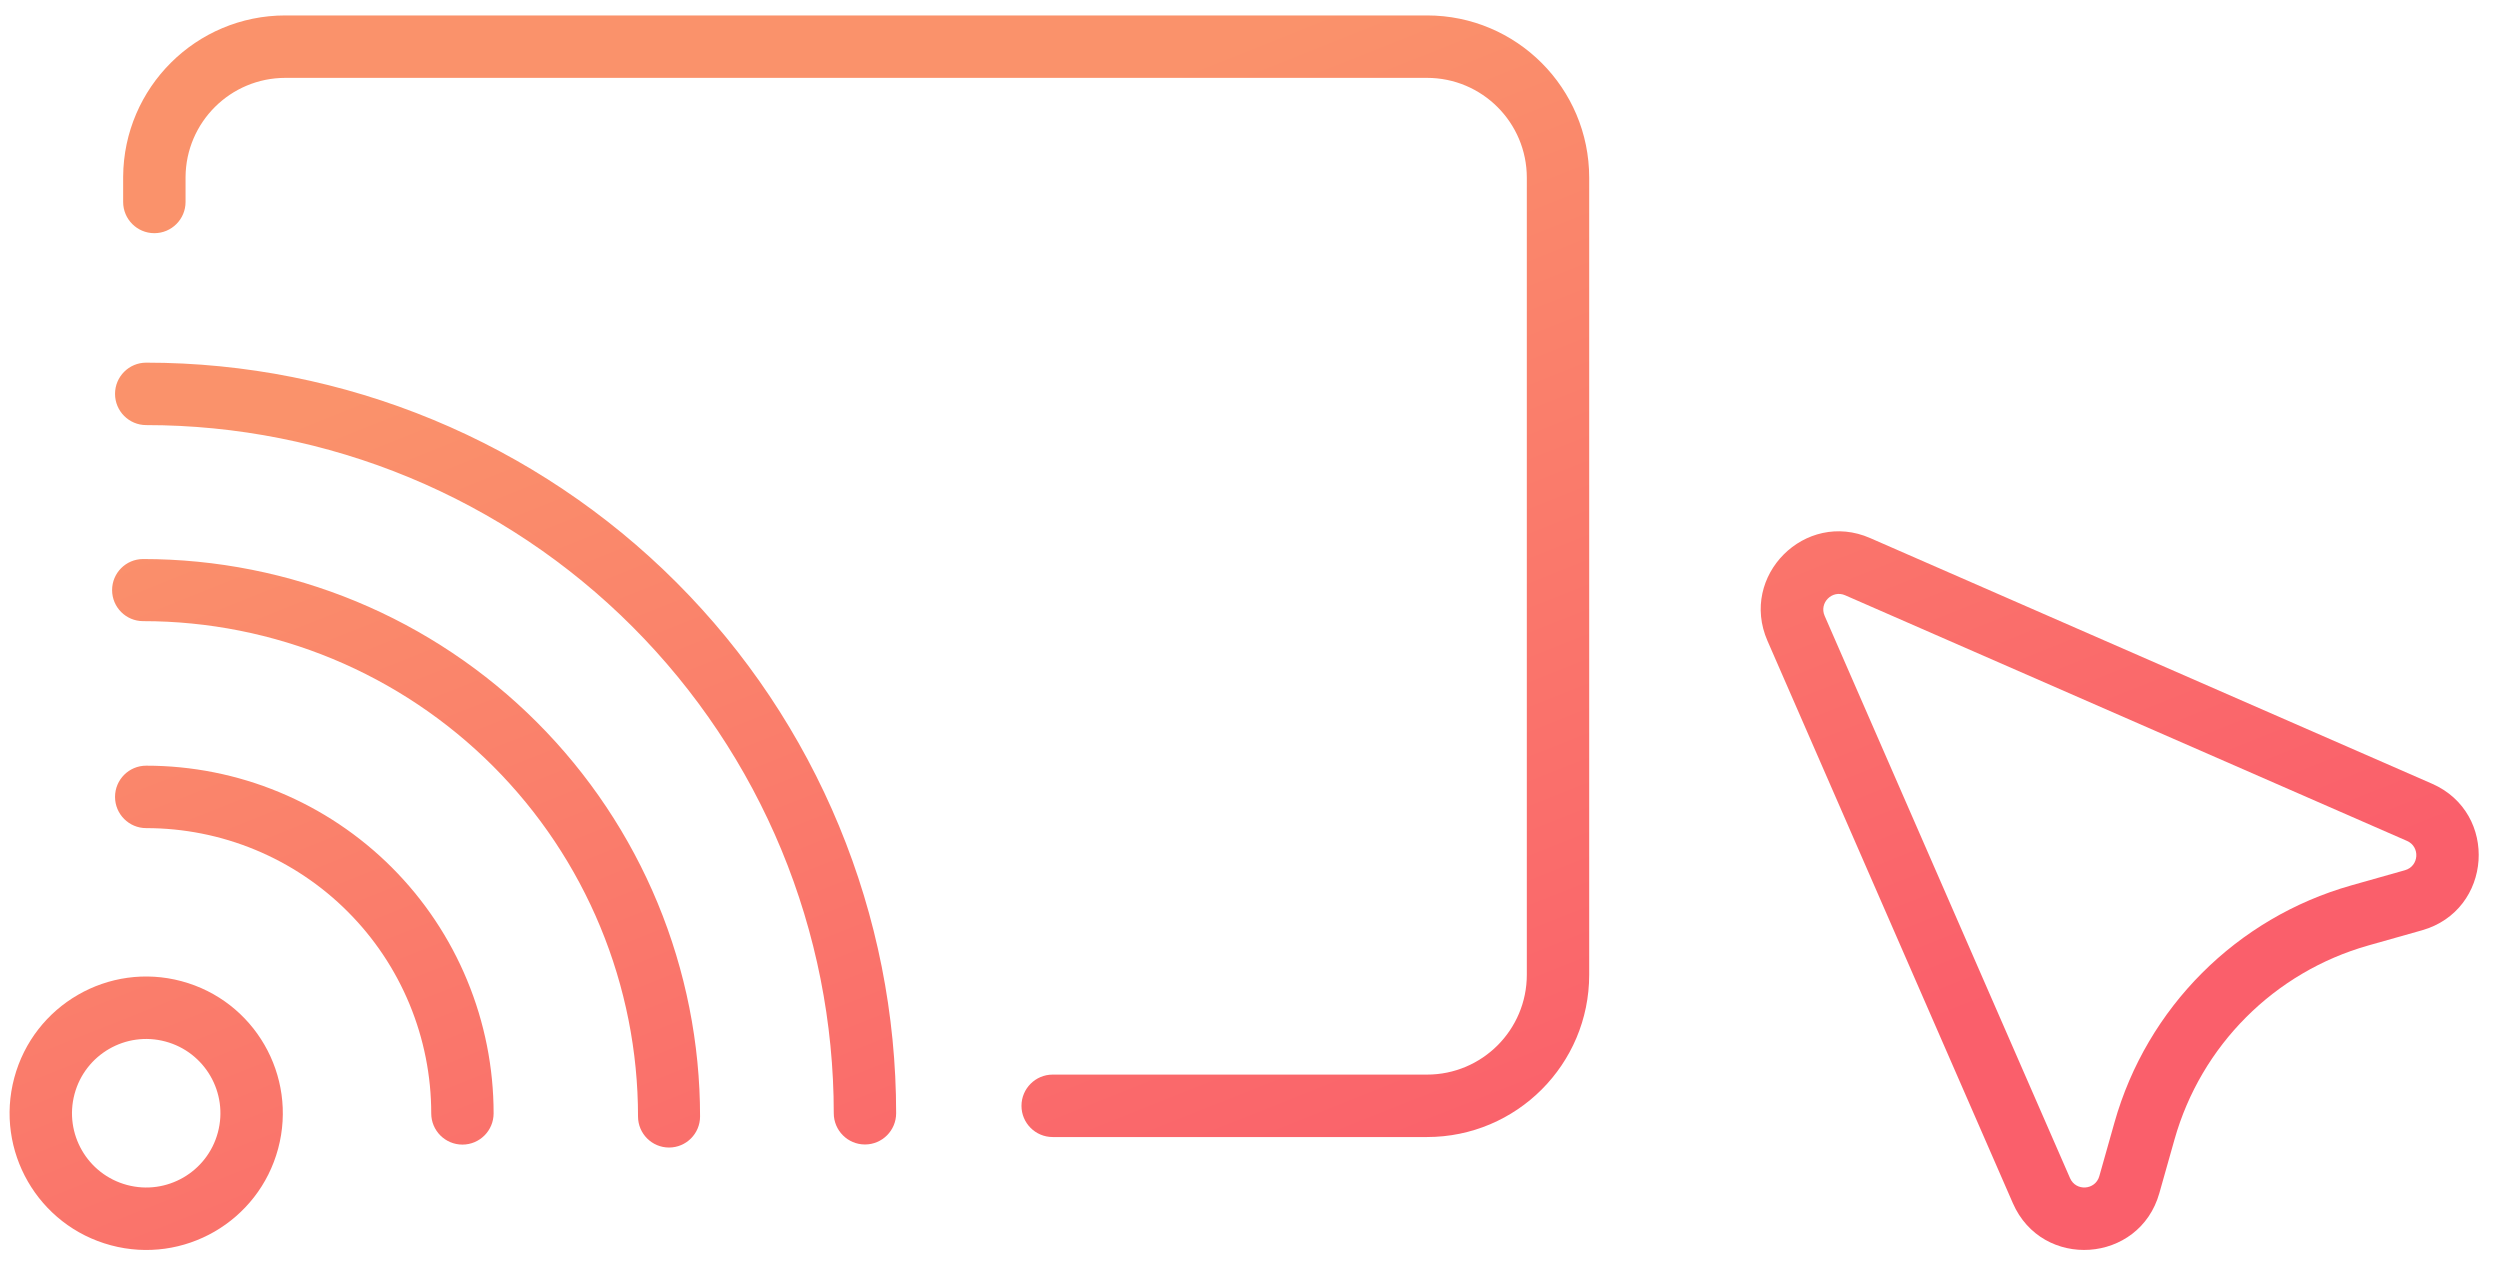 <svg width="81" height="41" viewBox="0 0 81 41" fill="none" xmlns="http://www.w3.org/2000/svg">
<path fill-rule="evenodd" clip-rule="evenodd" d="M3.99 5.725C4.009 2.836 6.354 0.5 9.246 0.5H46.235C49.137 0.5 51.49 2.854 51.49 5.759V31.581C51.49 34.486 49.137 36.84 46.235 36.84H34.107C33.549 36.84 33.096 36.388 33.096 35.829C33.096 35.27 33.549 34.817 34.107 34.817H46.235C48.021 34.817 49.469 33.368 49.469 31.581V5.759C49.469 3.972 48.021 2.523 46.235 2.523H9.246C7.467 2.523 6.023 3.96 6.012 5.738L6.012 5.759V6.544C6.012 7.102 5.559 7.555 5.001 7.555C4.443 7.555 3.99 7.102 3.99 6.544V5.759L3.99 5.725Z" fill="url(#paint0_linear_674_53140)"/>
<path fill-rule="evenodd" clip-rule="evenodd" d="M5.359 33.745C4.077 33.401 2.759 34.163 2.415 35.446C2.071 36.73 2.832 38.049 4.115 38.393C5.397 38.737 6.716 37.975 7.059 36.692C7.403 35.408 6.642 34.089 5.359 33.745ZM0.462 34.923C1.095 32.56 3.522 31.157 5.883 31.791C8.243 32.424 9.644 34.852 9.012 37.215C8.379 39.578 5.953 40.981 3.592 40.347C1.231 39.714 -0.17 37.285 0.462 34.923Z" fill="url(#paint1_linear_674_53140)"/>
<path fill-rule="evenodd" clip-rule="evenodd" d="M3.727 25.819C3.727 25.26 4.179 24.808 4.737 24.808C6.216 24.808 7.679 25.099 9.045 25.665C10.411 26.231 11.651 27.061 12.697 28.107C13.742 29.153 14.571 30.395 15.136 31.762C15.702 33.129 15.993 34.594 15.993 36.073C15.993 36.632 15.541 37.085 14.983 37.085C14.424 37.085 13.972 36.632 13.972 36.073C13.972 34.859 13.733 33.658 13.269 32.536C12.805 31.415 12.125 30.396 11.267 29.538C10.41 28.679 9.392 27.999 8.271 27.534C7.151 27.07 5.95 26.831 4.737 26.831C4.179 26.831 3.727 26.378 3.727 25.819Z" fill="url(#paint2_linear_674_53140)"/>
<path fill-rule="evenodd" clip-rule="evenodd" d="M3.632 19.119C3.632 18.563 4.082 18.113 4.637 18.113C7.007 18.113 9.353 18.58 11.543 19.487C13.732 20.395 15.721 21.725 17.397 23.402C19.073 25.08 20.402 27.071 21.309 29.262C22.215 31.453 22.682 33.802 22.682 36.174C22.682 36.729 22.232 37.18 21.677 37.18C21.122 37.18 20.672 36.729 20.672 36.174C20.672 34.066 20.257 31.979 19.451 30.032C18.646 28.085 17.465 26.316 15.976 24.825C14.487 23.335 12.719 22.153 10.774 21.346C8.828 20.54 6.743 20.125 4.637 20.125C4.082 20.125 3.632 19.674 3.632 19.119Z" fill="url(#paint3_linear_674_53140)"/>
<path fill-rule="evenodd" clip-rule="evenodd" d="M3.727 12.761C3.727 12.203 4.179 11.75 4.737 11.75C7.928 11.75 11.088 12.379 14.036 13.601C16.984 14.823 19.663 16.615 21.919 18.873C24.175 21.131 25.965 23.812 27.186 26.763C28.407 29.713 29.035 32.876 29.035 36.069C29.035 36.628 28.583 37.081 28.025 37.081C27.467 37.081 27.014 36.628 27.014 36.069C27.014 33.141 26.438 30.242 25.319 27.537C24.199 24.832 22.558 22.374 20.489 20.303C18.421 18.233 15.965 16.591 13.262 15.47C10.56 14.35 7.663 13.773 4.737 13.773C4.179 13.773 3.727 13.32 3.727 12.761Z" fill="url(#paint4_linear_674_53140)"/>
<path fill-rule="evenodd" clip-rule="evenodd" d="M57.266 20.763C56.346 18.655 58.487 16.513 60.592 17.433L78.795 25.391C80.969 26.342 80.754 29.496 78.471 30.142L76.734 30.633C73.692 31.494 71.314 33.873 70.454 36.919L69.963 38.657C69.318 40.942 66.166 41.158 65.216 38.982L57.266 20.763ZM59.783 19.287C59.362 19.103 58.934 19.532 59.118 19.953L67.069 38.172C67.259 38.607 67.889 38.564 68.018 38.107L68.509 36.369C69.559 32.647 72.466 29.738 76.184 28.686L77.921 28.195C78.378 28.066 78.421 27.435 77.986 27.245L59.783 19.287Z" fill="url(#paint5_linear_674_53140)"/>
<defs>
<linearGradient id="paint0_linear_674_53140" x1="20.652" y1="9.142" x2="34.723" y2="44.451" gradientUnits="userSpaceOnUse">
<stop stop-color="#FA926B"/>
<stop offset="1" stop-color="#FA5F6B"/>
</linearGradient>
<linearGradient id="paint1_linear_674_53140" x1="20.652" y1="9.142" x2="34.723" y2="44.451" gradientUnits="userSpaceOnUse">
<stop stop-color="#FA926B"/>
<stop offset="1" stop-color="#FA5F6B"/>
</linearGradient>
<linearGradient id="paint2_linear_674_53140" x1="20.652" y1="9.142" x2="34.723" y2="44.451" gradientUnits="userSpaceOnUse">
<stop stop-color="#FA926B"/>
<stop offset="1" stop-color="#FA5F6B"/>
</linearGradient>
<linearGradient id="paint3_linear_674_53140" x1="20.652" y1="9.142" x2="34.723" y2="44.451" gradientUnits="userSpaceOnUse">
<stop stop-color="#FA926B"/>
<stop offset="1" stop-color="#FA5F6B"/>
</linearGradient>
<linearGradient id="paint4_linear_674_53140" x1="20.652" y1="9.142" x2="34.723" y2="44.451" gradientUnits="userSpaceOnUse">
<stop stop-color="#FA926B"/>
<stop offset="1" stop-color="#FA5F6B"/>
</linearGradient>
<linearGradient id="paint5_linear_674_53140" x1="20.652" y1="9.142" x2="34.723" y2="44.451" gradientUnits="userSpaceOnUse">
<stop stop-color="#FA926B"/>
<stop offset="1" stop-color="#FA5F6B"/>
</linearGradient>
</defs>
</svg>
